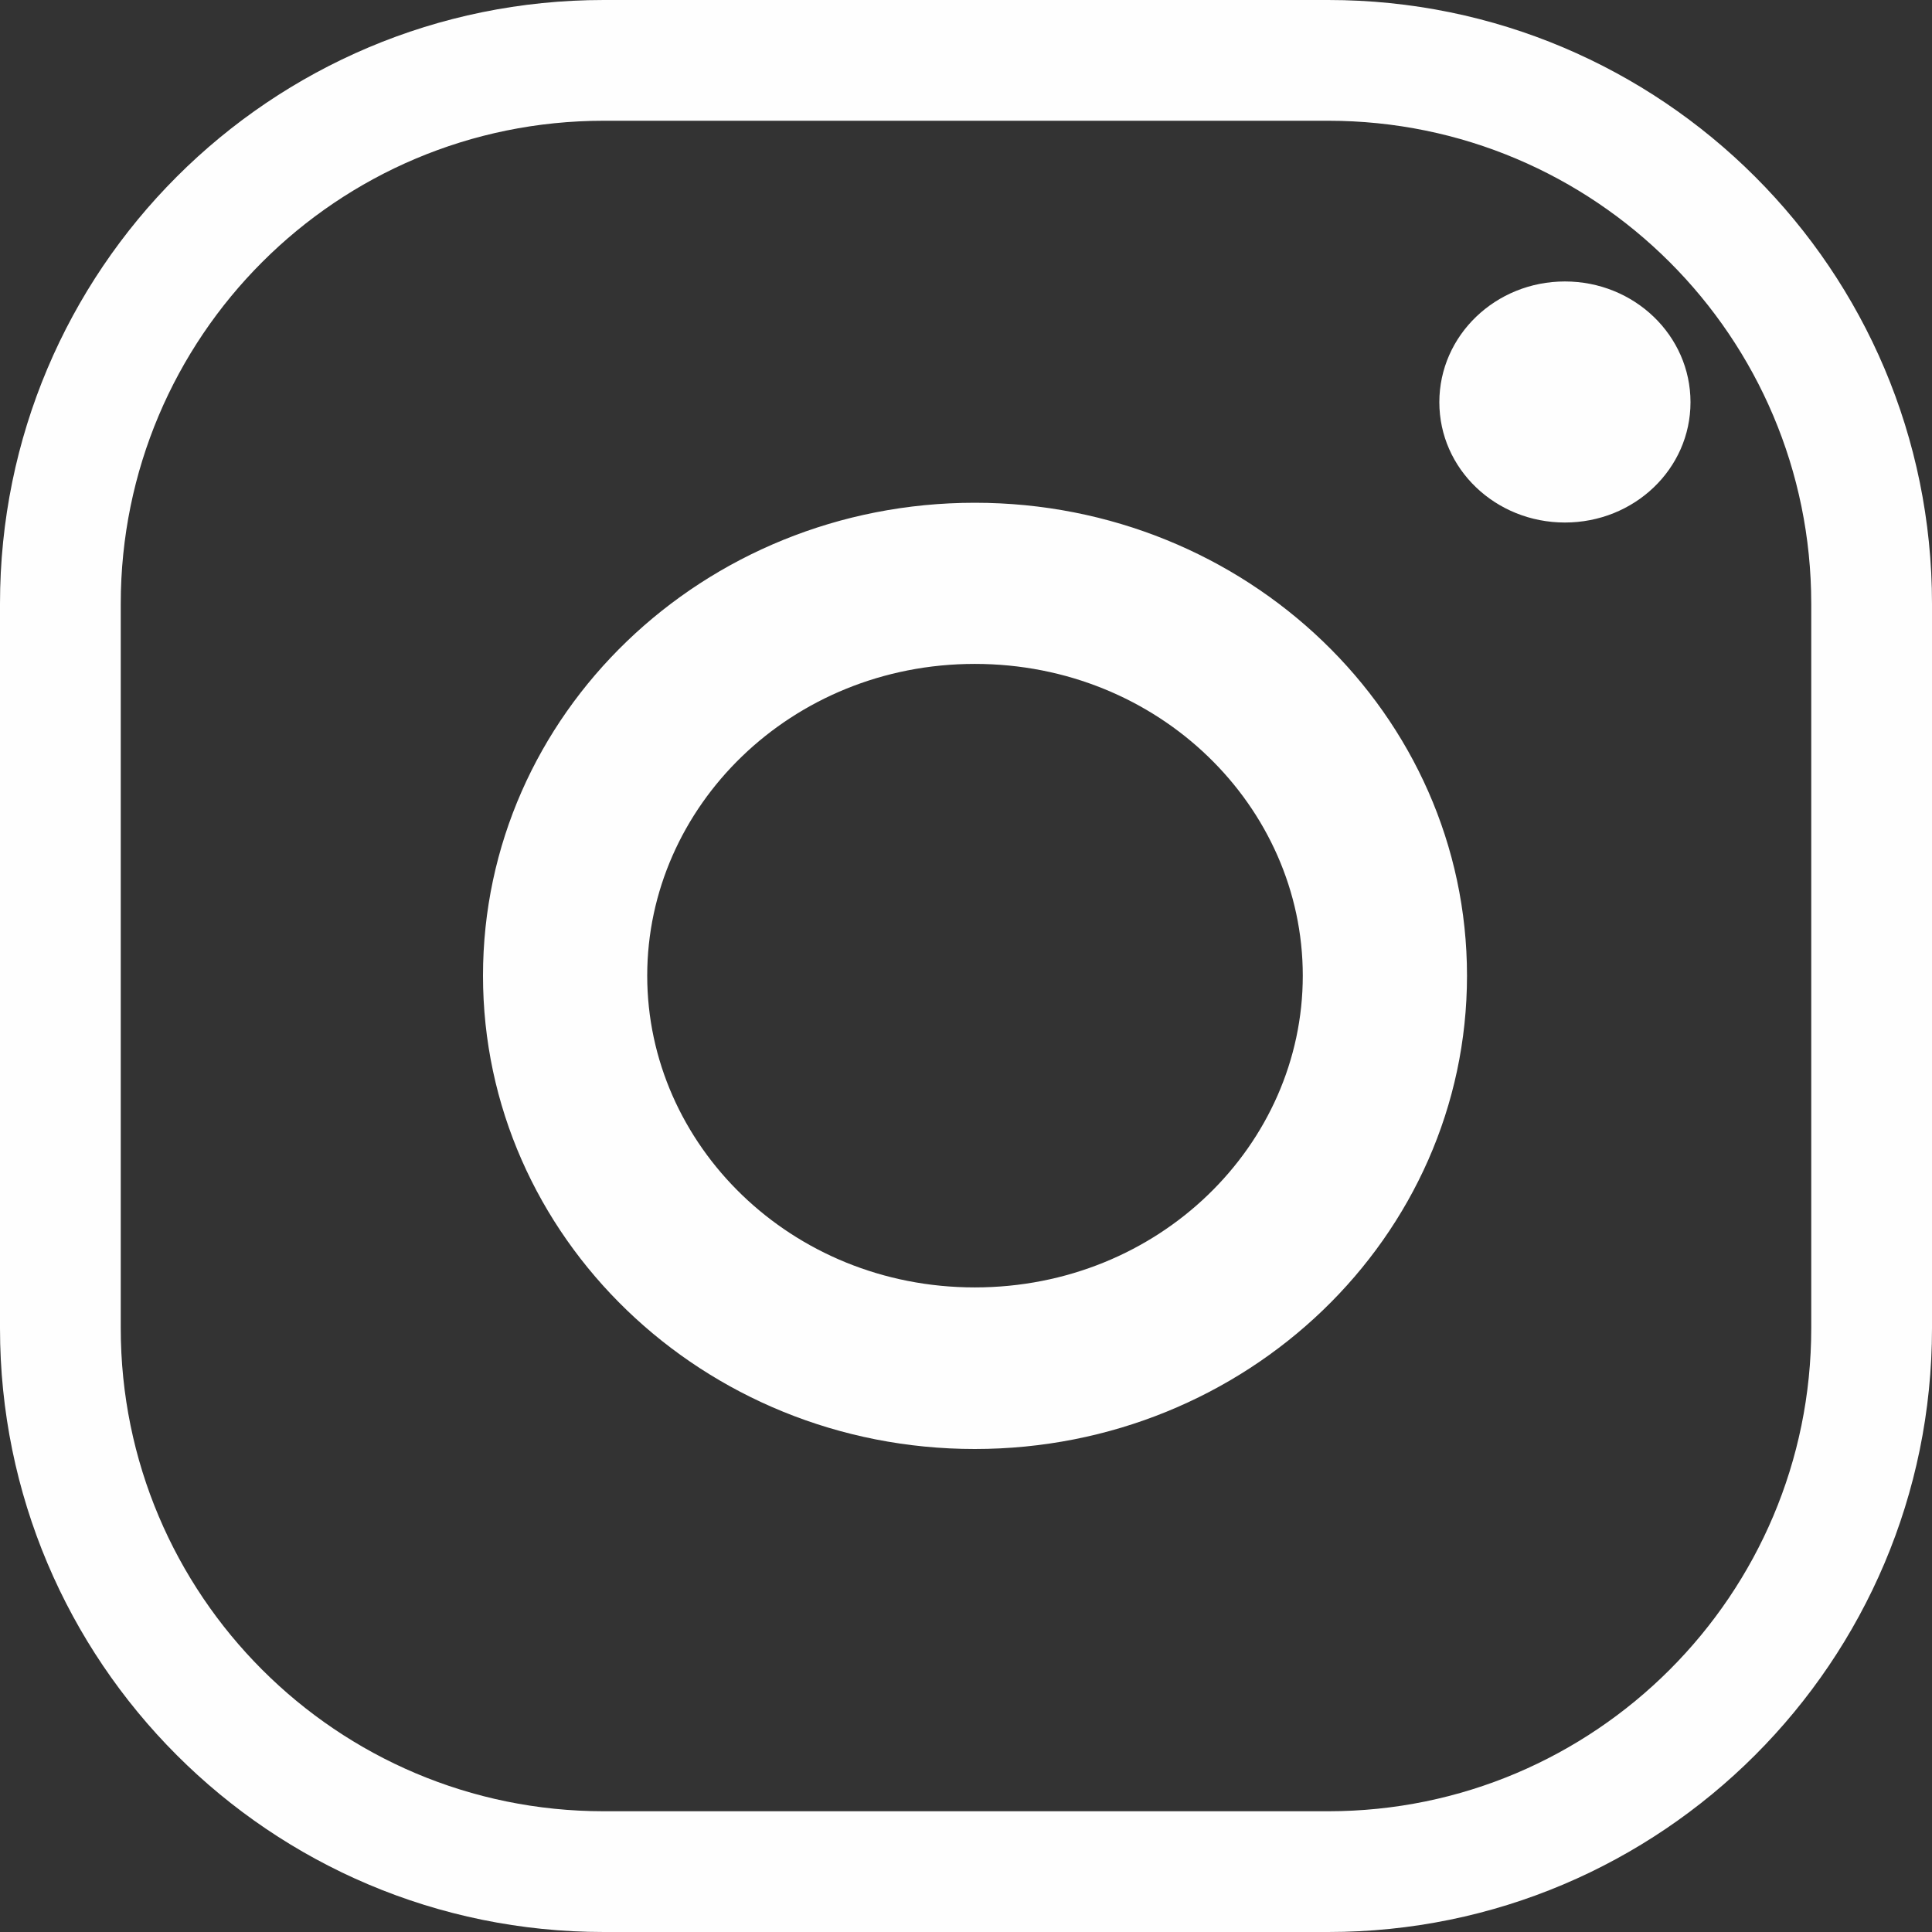 <svg width="44" height="44" viewBox="0 0 44 44" fill="none" xmlns="http://www.w3.org/2000/svg" xmlns:xlink="http://www.w3.org/1999/xlink">
	<rect x="0" y="0" width="44" height="44" fill="#333333" stroke="none"/>
	<desc>
			Created with Pixso.
	</desc>
	<defs/>
	<path id="inst-icon-w" d="M30.25 0C37.84 0 44 6.15 44 13.75L44 30.25C44 37.84 37.84 44 30.25 44L13.75 44C6.15 44 0 37.84 0 30.25L0 13.75C0 6.15 6.15 0 13.75 0L30.25 0ZM30.25 2.75C36.32 2.75 41.25 7.67 41.25 13.75L41.25 30.25C41.25 36.32 36.32 41.25 30.25 41.25L13.75 41.25C7.67 41.25 2.75 36.32 2.75 30.25L2.75 13.75C2.75 7.67 7.67 2.75 13.75 2.75L30.25 2.75ZM38.5 9.16C38.5 10.68 37.22 11.9 35.64 11.9C34.06 11.9 32.78 10.68 32.78 9.16C32.78 7.64 34.06 6.41 35.64 6.41C37.22 6.41 38.5 7.64 38.5 9.16ZM22.2 33C28.39 33 33.41 28.17 33.41 22.22C33.41 16.27 28.39 11.45 22.2 11.45C16.01 11.45 11 16.27 11 22.22C11 28.17 16.01 33 22.2 33ZM22.2 29.32C26.4 29.32 29.67 26.07 29.67 22.22C29.67 18.37 26.4 15.12 22.2 15.12C18.01 15.12 14.74 18.37 14.74 22.22C14.74 26.07 18.01 29.32 22.2 29.32Z" fill="#FEFEFE" fill-opacity="1" fill-rule="evenodd"/>
</svg>
